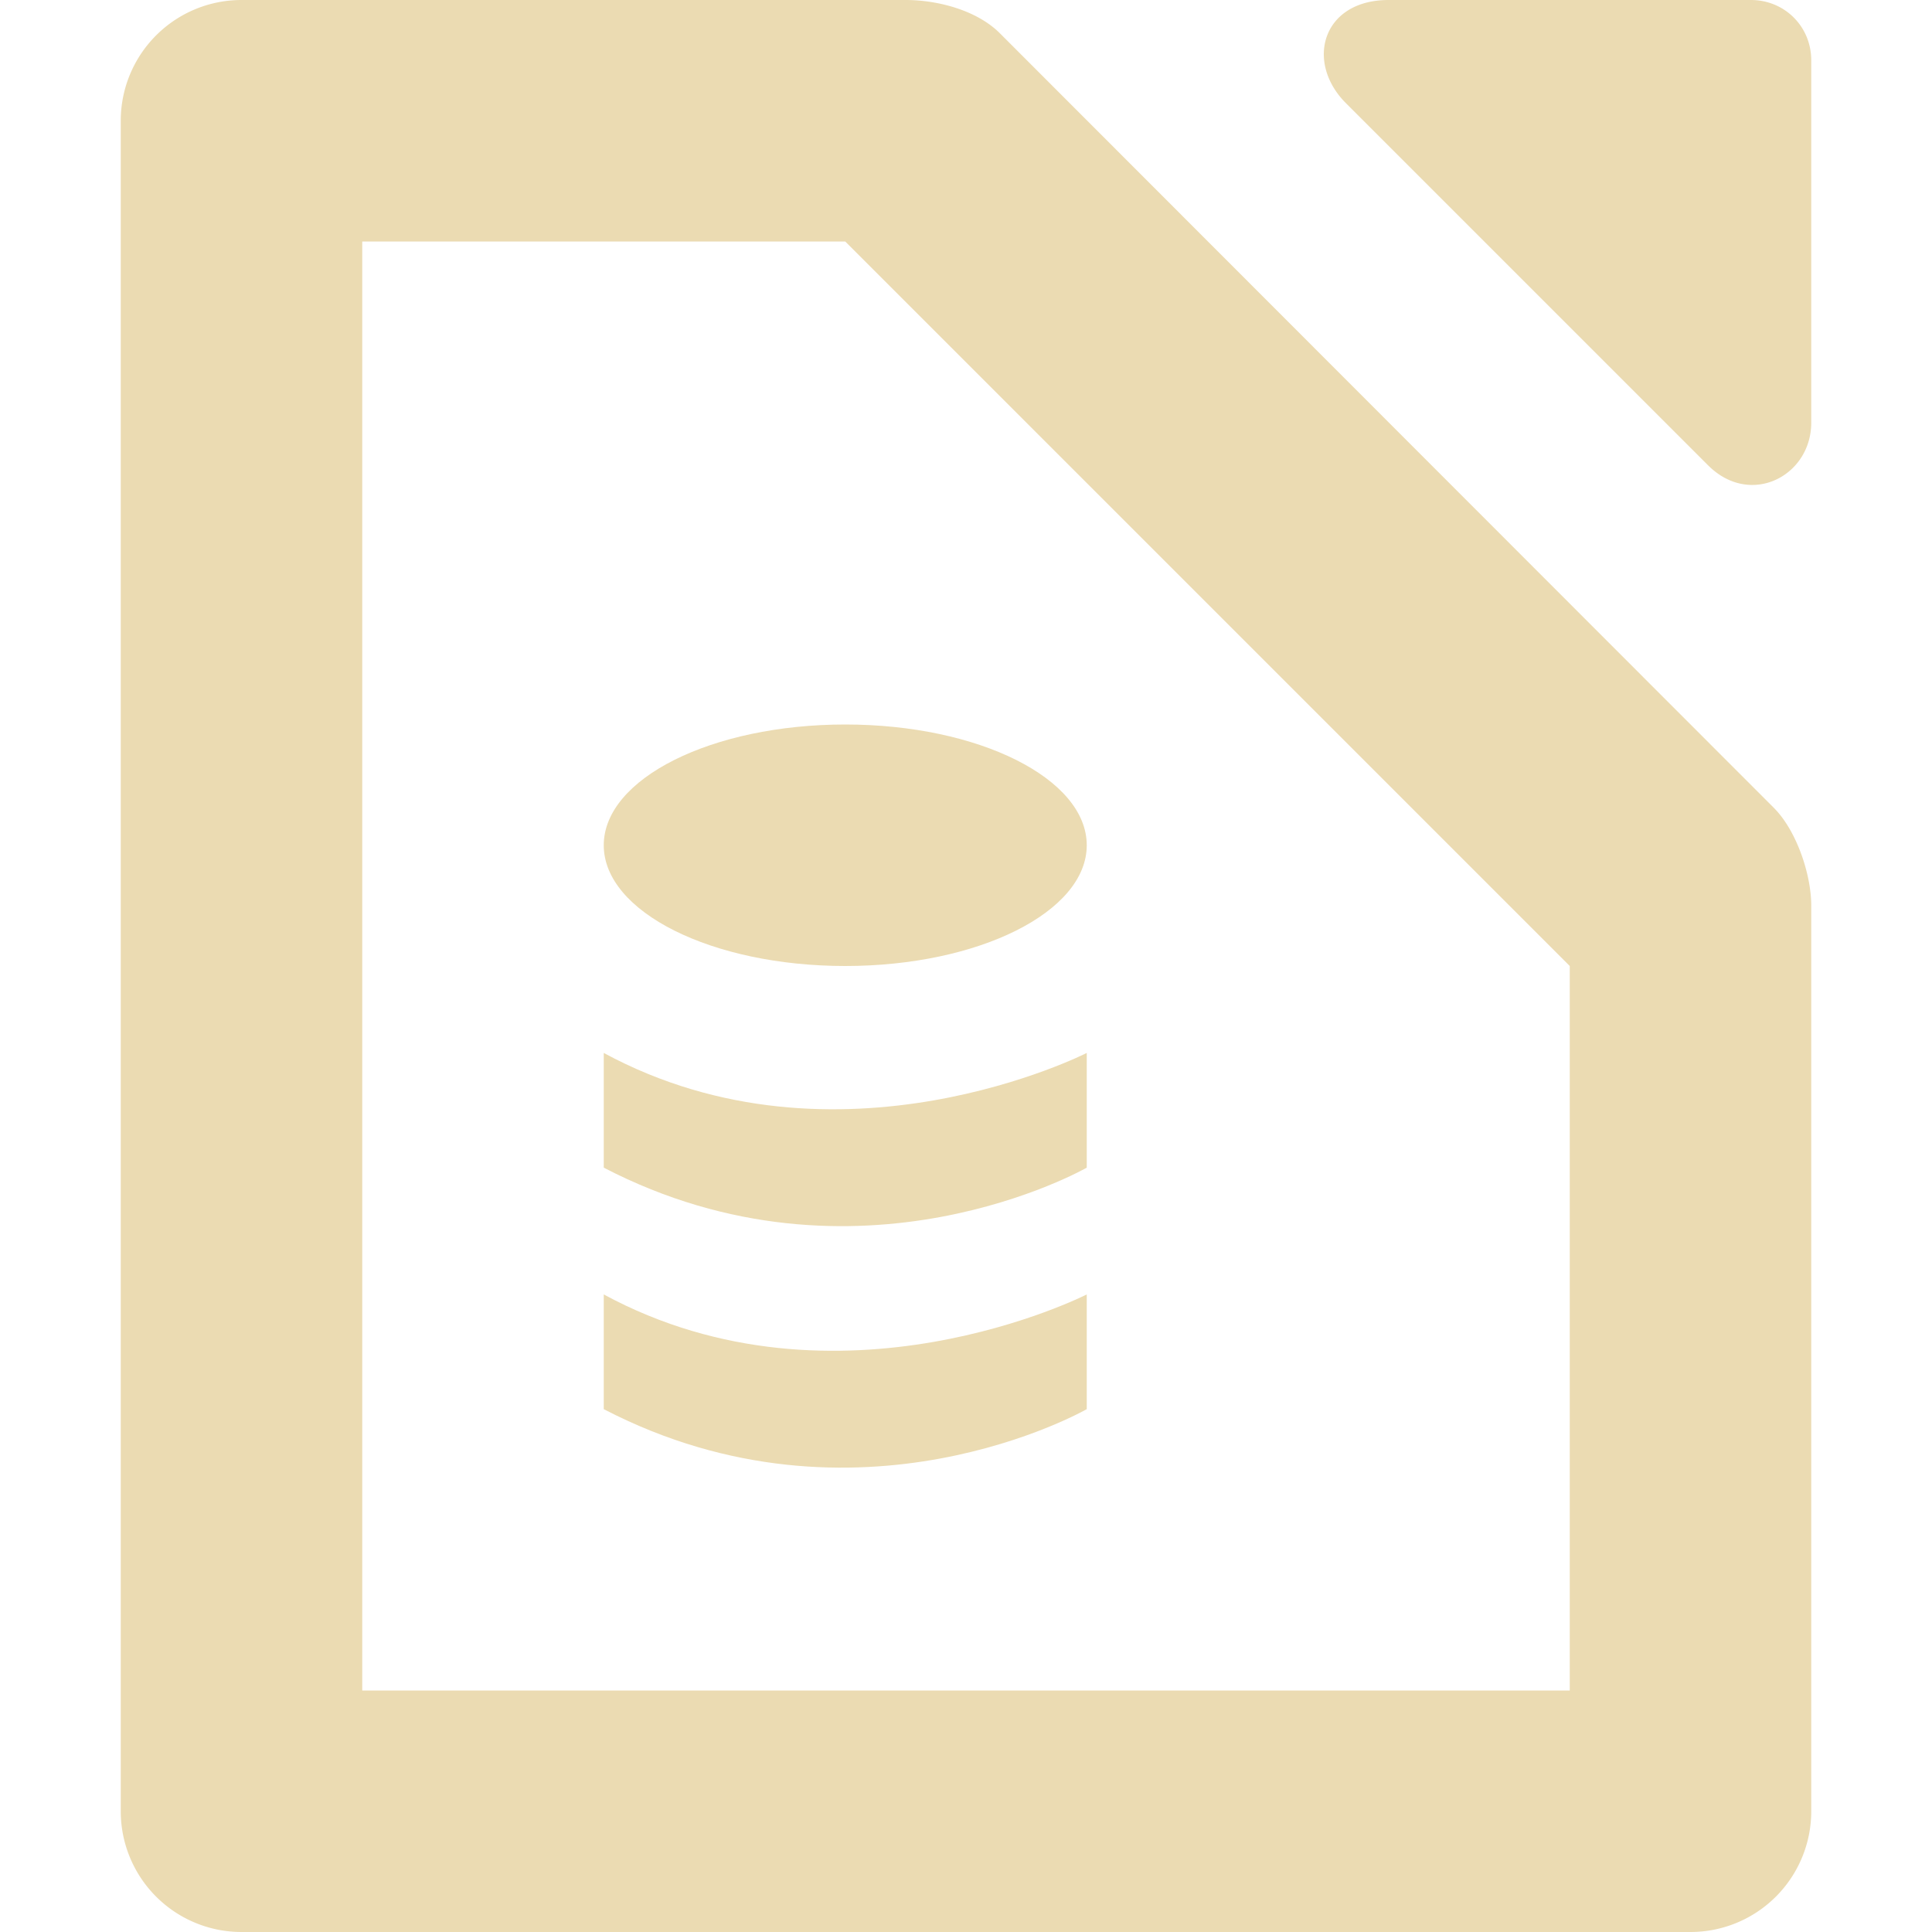 <svg xmlns="http://www.w3.org/2000/svg" width="16" height="16"><path d="M5 8.72v.95c2.1 1.09 4 0 4 0v-.95s-2.06 1.05-4 0z" fill="#ebdbb2"/><ellipse cx="7" cy="7" rx="2" ry="1" fill="#ebdbb2"/><path d="M5 10.72v.95c2.1 1.09 4 0 4 0v-.95s-2.06 1.05-4 0z" fill="#ebdbb2"/><path d="M2 0a1 1 0 0 0-1 1v14a1 1 0 0 0 1 1h12a1 1 0 0 0 1-1V7.5c0-.257-.121-.621-.31-.81L8.28.275C8.092.087 7.77 0 7.5 0zm1 2h4l6 6v6H3zM11.5 0c-.552 0-.693.515-.354.854l3 3c.351.35.854.088.854-.354v-3c0-.28-.22-.5-.5-.5z" fill="#ebdbb2"/></svg>